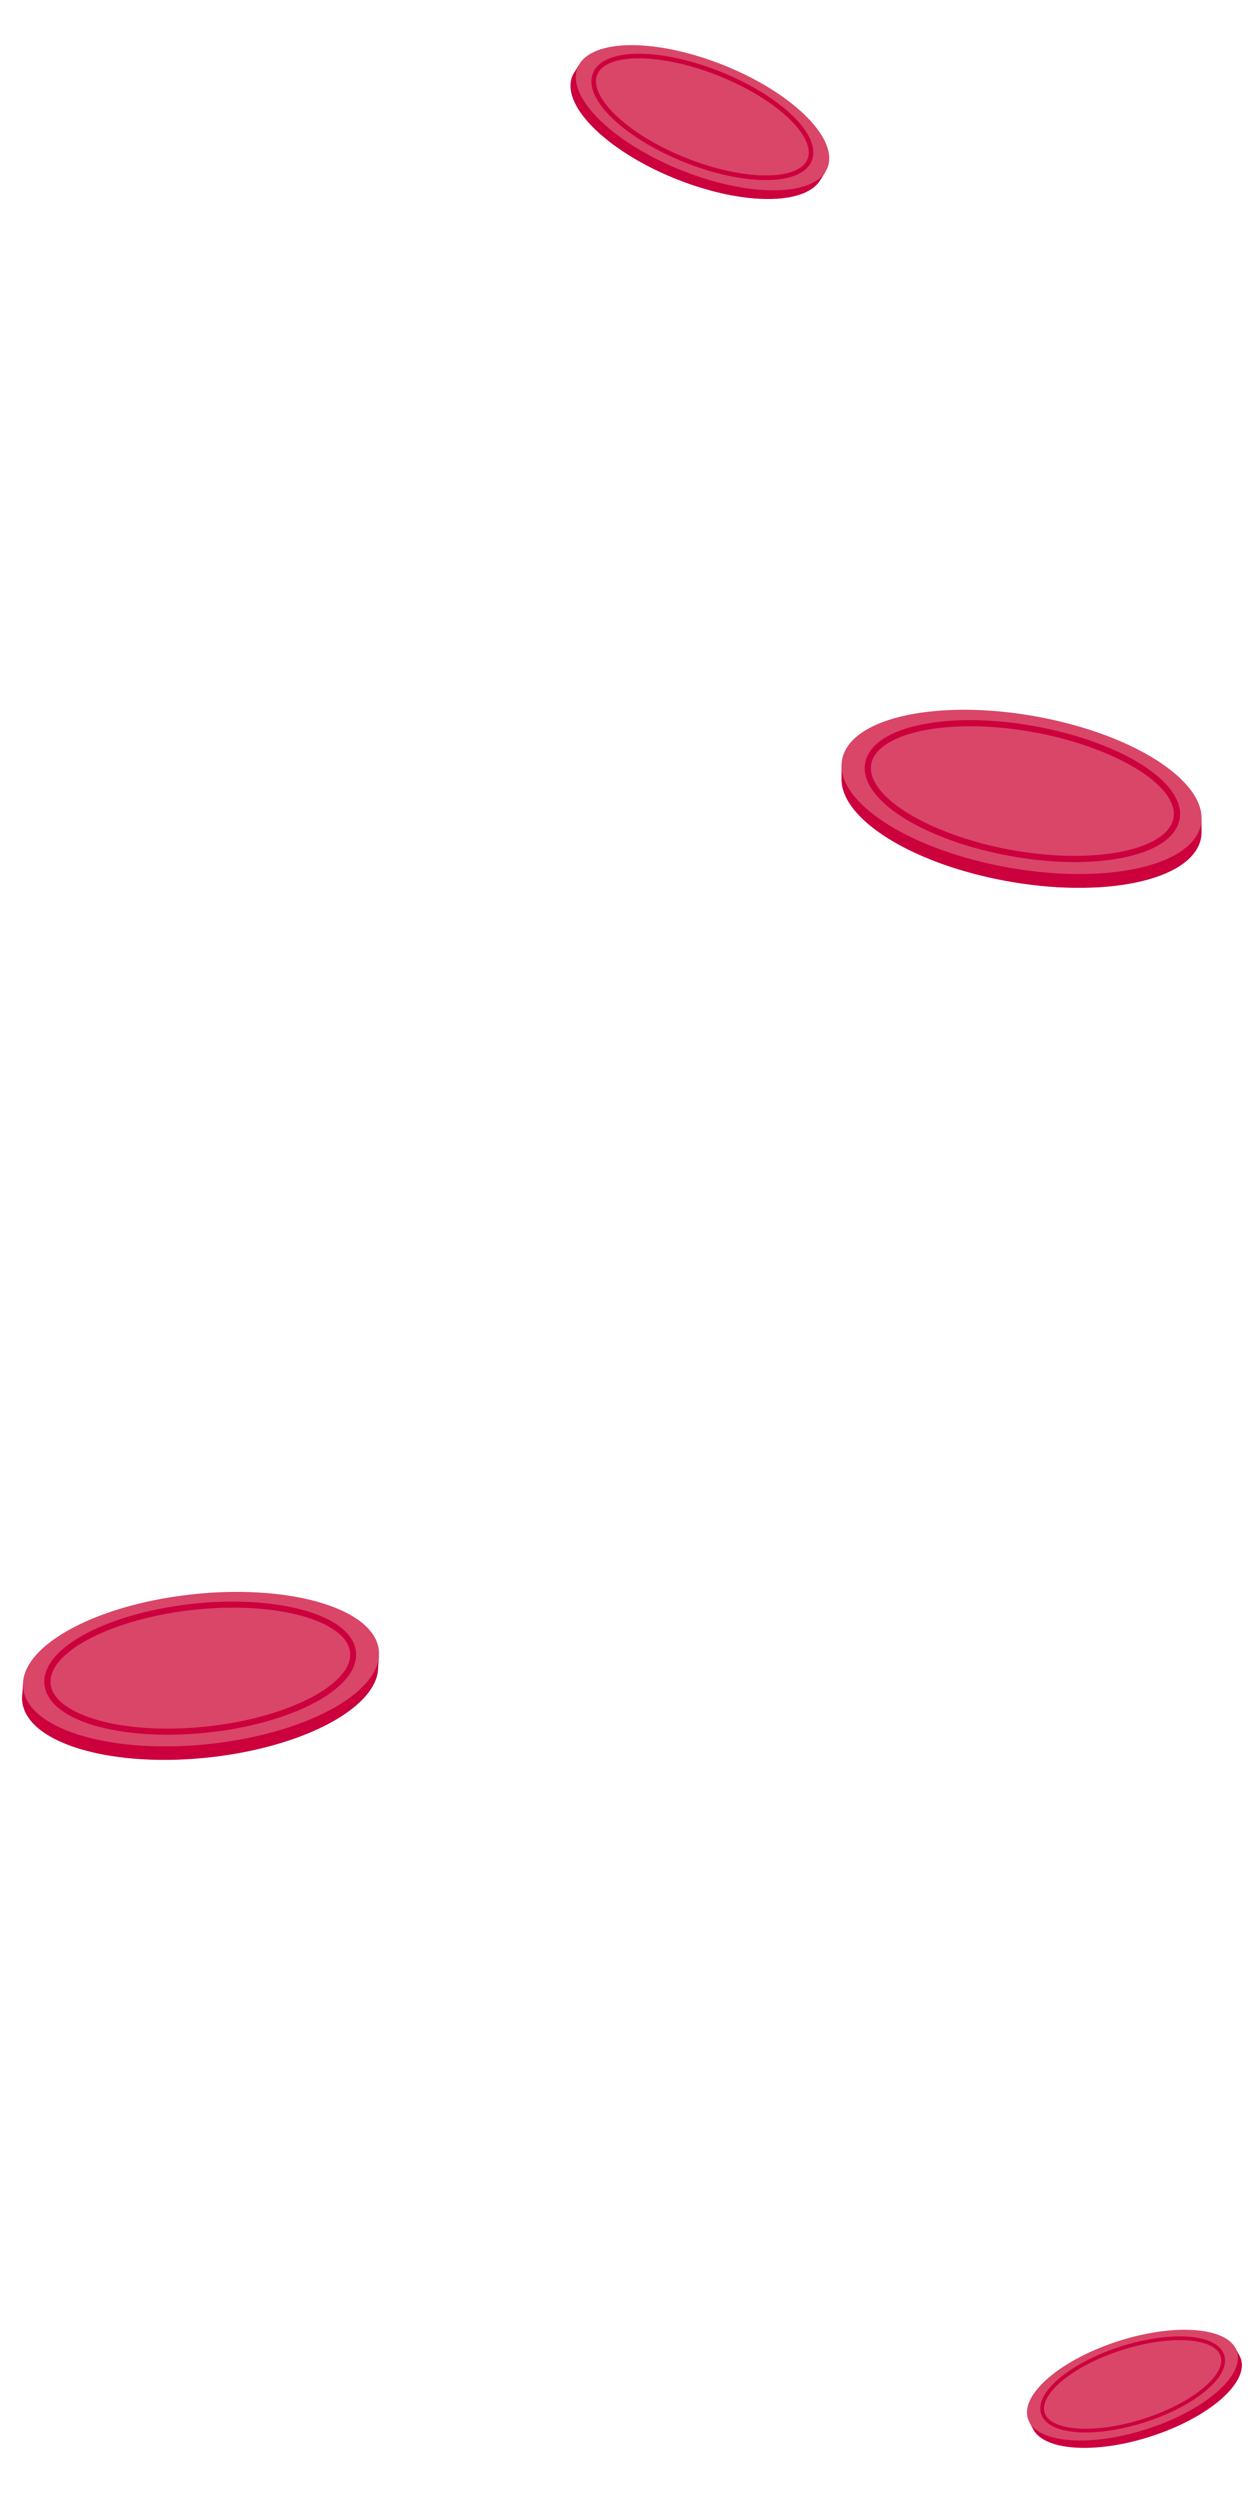 <svg width="128" height="254" viewBox="0 0 128 254" fill="none" xmlns="http://www.w3.org/2000/svg">
<path d="M2.365 173.427C2.29 173.164 2.251 172.892 2.241 172.617C2.232 172.417 2.246 172.219 2.278 172.017L2.337 171.114L2.543 171.099C3.957 167.754 10.165 164.621 18.223 163.52C27.971 162.188 36.816 164.314 38.241 168.287L38.529 168.267L38.437 169.559C38.438 169.623 38.428 169.687 38.423 169.745L38.421 169.78C38.387 170.094 38.312 170.41 38.184 170.717C36.855 174.097 30.608 177.286 22.46 178.41C12.53 179.77 3.54 177.541 2.371 173.421L2.365 173.427Z" fill="#CC003D"/>
<path d="M18.322 162.136C8.392 163.496 1.295 167.935 2.458 172.048C3.621 176.161 12.616 178.397 22.547 177.037C32.478 175.677 39.575 171.238 38.412 167.125C37.249 163.011 28.253 160.776 18.322 162.136Z" fill="#D94668"/>
<path d="M22.186 175.898C18.021 176.462 13.923 176.347 10.631 175.586C7.265 174.803 5.129 173.411 4.622 171.667C4.364 170.777 4.534 169.865 5.12 168.953C6.875 166.252 12.14 163.947 18.532 163.079C22.697 162.515 26.795 162.63 30.081 163.396C33.447 164.179 35.582 165.571 36.09 167.315C36.348 168.205 36.177 169.117 35.585 170.034C35.276 170.509 34.858 170.971 34.34 171.42C31.939 173.502 27.443 175.195 22.174 175.909L22.186 175.898ZM5.652 169.289C5.159 170.044 5.018 170.789 5.225 171.494C5.662 172.993 7.69 174.26 10.785 174.983C14.002 175.732 18.025 175.836 22.113 175.284C27.205 174.593 31.676 172.921 33.966 170.925C34.434 170.52 34.808 170.108 35.084 169.683C35.577 168.928 35.718 168.183 35.511 167.478C35.074 165.979 33.046 164.712 29.951 163.989C26.734 163.24 22.711 163.136 18.623 163.688C13.531 164.379 9.059 166.051 6.765 168.04C6.303 168.441 5.922 168.858 5.646 169.283L5.652 169.289Z" fill="#CC003D"/>
<path d="M126.239 240.004C126.216 239.834 126.172 239.675 126.107 239.52C126.061 239.408 126.005 239.298 125.936 239.193L125.678 238.699L125.559 238.741C123.933 237.216 119.672 236.994 114.87 238.376C109.066 240.046 104.629 243.437 104.814 246.019L104.648 246.077L105.022 246.778C105.039 246.814 105.056 246.847 105.077 246.882L105.087 246.902L105.092 246.903C105.189 247.073 105.312 247.229 105.456 247.374L105.458 247.374C107.045 248.946 111.344 249.188 116.199 247.789C122.111 246.088 126.606 242.6 126.24 240.001L126.239 240.004Z" fill="#CC003D"/>
<path d="M114.47 237.625C120.382 235.923 125.471 236.651 125.839 239.253C126.206 241.855 121.709 245.339 115.797 247.041C109.885 248.743 104.796 248.015 104.428 245.413C104.061 242.811 108.558 239.327 114.47 237.625Z" fill="#D94668"/>
<path d="M107.777 246.814C107.377 246.691 107.028 246.534 106.736 246.343C106.175 245.977 105.854 245.506 105.78 244.945C105.634 243.841 106.485 242.53 108.181 241.254C109.837 240.008 112.112 238.927 114.589 238.211C118.392 237.111 121.918 237.098 123.577 238.18C124.137 238.545 124.458 239.017 124.533 239.578C124.678 240.682 123.827 241.993 122.131 243.269C120.476 244.515 118.201 245.596 115.723 246.312C112.591 247.217 109.646 247.385 107.778 246.812L107.777 246.814ZM122.434 238.075C120.648 237.527 117.725 237.694 114.693 238.574C112.259 239.278 110.028 240.336 108.408 241.556C106.85 242.729 106.027 243.948 106.154 244.895C106.212 245.344 106.48 245.724 106.942 246.028C107.201 246.197 107.516 246.339 107.875 246.449C109.661 246.998 112.584 246.83 115.616 245.951C118.05 245.247 120.281 244.189 121.901 242.968C123.459 241.796 124.282 240.577 124.155 239.63C124.097 239.18 123.829 238.801 123.367 238.497C123.108 238.327 122.793 238.186 122.434 238.075Z" fill="#CC003D"/>
<path d="M121.961 85.679C122.058 85.409 122.118 85.144 122.145 84.868C122.166 84.663 122.166 84.458 122.15 84.258L122.155 83.334L121.95 83.301C120.749 79.799 114.669 76.161 106.552 74.452C96.738 72.386 87.589 73.913 85.85 77.847L85.558 77.804L85.558 79.123C85.558 79.187 85.558 79.252 85.558 79.317L85.558 79.35L85.564 79.355C85.574 79.679 85.629 80.004 85.737 80.328C86.845 83.868 92.963 87.565 101.172 89.29C111.17 91.389 120.476 89.77 121.961 85.668L121.961 85.679Z" fill="#CC003D"/>
<path d="M106.546 73.03C116.543 75.129 123.445 80.161 121.96 84.263C120.475 88.364 111.169 89.984 101.171 87.885C91.173 85.787 84.271 80.754 85.757 76.653C87.242 72.551 96.548 70.932 106.546 73.03Z" fill="#D94668"/>
<path d="M89.579 81.317C89.087 80.825 88.692 80.322 88.416 79.819C87.876 78.847 87.773 77.912 88.103 77.02C88.745 75.285 91.02 74.027 94.495 73.471C97.894 72.926 102.071 73.115 106.265 73.992C112.701 75.338 117.884 78.058 119.474 80.933C120.014 81.906 120.117 82.841 119.788 83.732C119.145 85.467 116.87 86.726 113.395 87.282C109.996 87.827 105.819 87.637 101.625 86.761C96.324 85.652 91.87 83.608 89.579 81.317ZM117.879 79.89C115.685 77.695 111.264 75.673 106.135 74.597C102.023 73.737 97.921 73.558 94.592 74.087C91.393 74.594 89.243 75.74 88.686 77.236C88.427 77.939 88.514 78.706 88.962 79.511C89.211 79.966 89.562 80.414 90.005 80.857C92.2 83.052 96.621 85.074 101.749 86.15C105.862 87.01 109.964 87.189 113.293 86.66C116.492 86.153 118.642 85.007 119.199 83.511C119.458 82.808 119.371 82.041 118.923 81.236C118.674 80.781 118.323 80.333 117.879 79.89Z" fill="#CC003D"/>
<path d="M58.05 8.164C58.093 7.959 58.161 7.767 58.251 7.587C58.32 7.453 58.398 7.322 58.488 7.201L58.847 6.619L58.993 6.681C61.114 4.956 66.34 5.048 72.092 7.149C79.043 9.687 84.179 14.215 83.729 17.356L83.93 17.441L83.415 18.268C83.393 18.309 83.366 18.352 83.339 18.39L83.326 18.411L83.321 18.412C83.186 18.611 83.023 18.789 82.835 18.955C80.761 20.742 75.484 20.666 69.668 18.544C62.584 15.959 57.388 11.309 58.058 8.162L58.05 8.164Z" fill="#CC003D"/>
<path d="M72.64 6.265C65.556 3.68 59.272 4.133 58.602 7.28C57.931 10.427 63.127 15.077 70.211 17.661C77.295 20.246 83.579 19.794 84.249 16.647C84.92 13.499 79.724 8.85 72.64 6.265Z" fill="#D94668"/>
<path d="M70.366 16.782C67.402 15.693 64.71 14.178 62.791 12.512C60.826 10.806 59.898 9.131 60.172 7.794C60.314 7.113 60.744 6.564 61.463 6.166C63.583 4.985 67.892 5.304 72.447 6.975C75.411 8.064 78.102 9.579 80.022 11.245C81.987 12.951 82.915 14.626 82.64 15.963C82.499 16.644 82.069 17.193 81.349 17.591C80.976 17.8 80.533 17.962 80.034 18.078C77.702 18.619 74.114 18.16 70.362 16.787L70.366 16.782ZM61.688 6.567C61.094 6.9 60.738 7.341 60.628 7.883C60.392 9.034 61.294 10.593 63.099 12.159C64.974 13.791 67.613 15.277 70.527 16.345C74.16 17.678 77.717 18.135 79.95 17.617C80.402 17.512 80.798 17.365 81.128 17.185C81.722 16.852 82.078 16.411 82.188 15.869C82.424 14.717 81.522 13.159 79.717 11.593C77.838 9.962 75.203 8.475 72.289 7.406C68.656 6.074 65.099 5.617 62.866 6.135C62.414 6.24 62.018 6.386 61.688 6.567Z" fill="#CC003D"/>
</svg>

